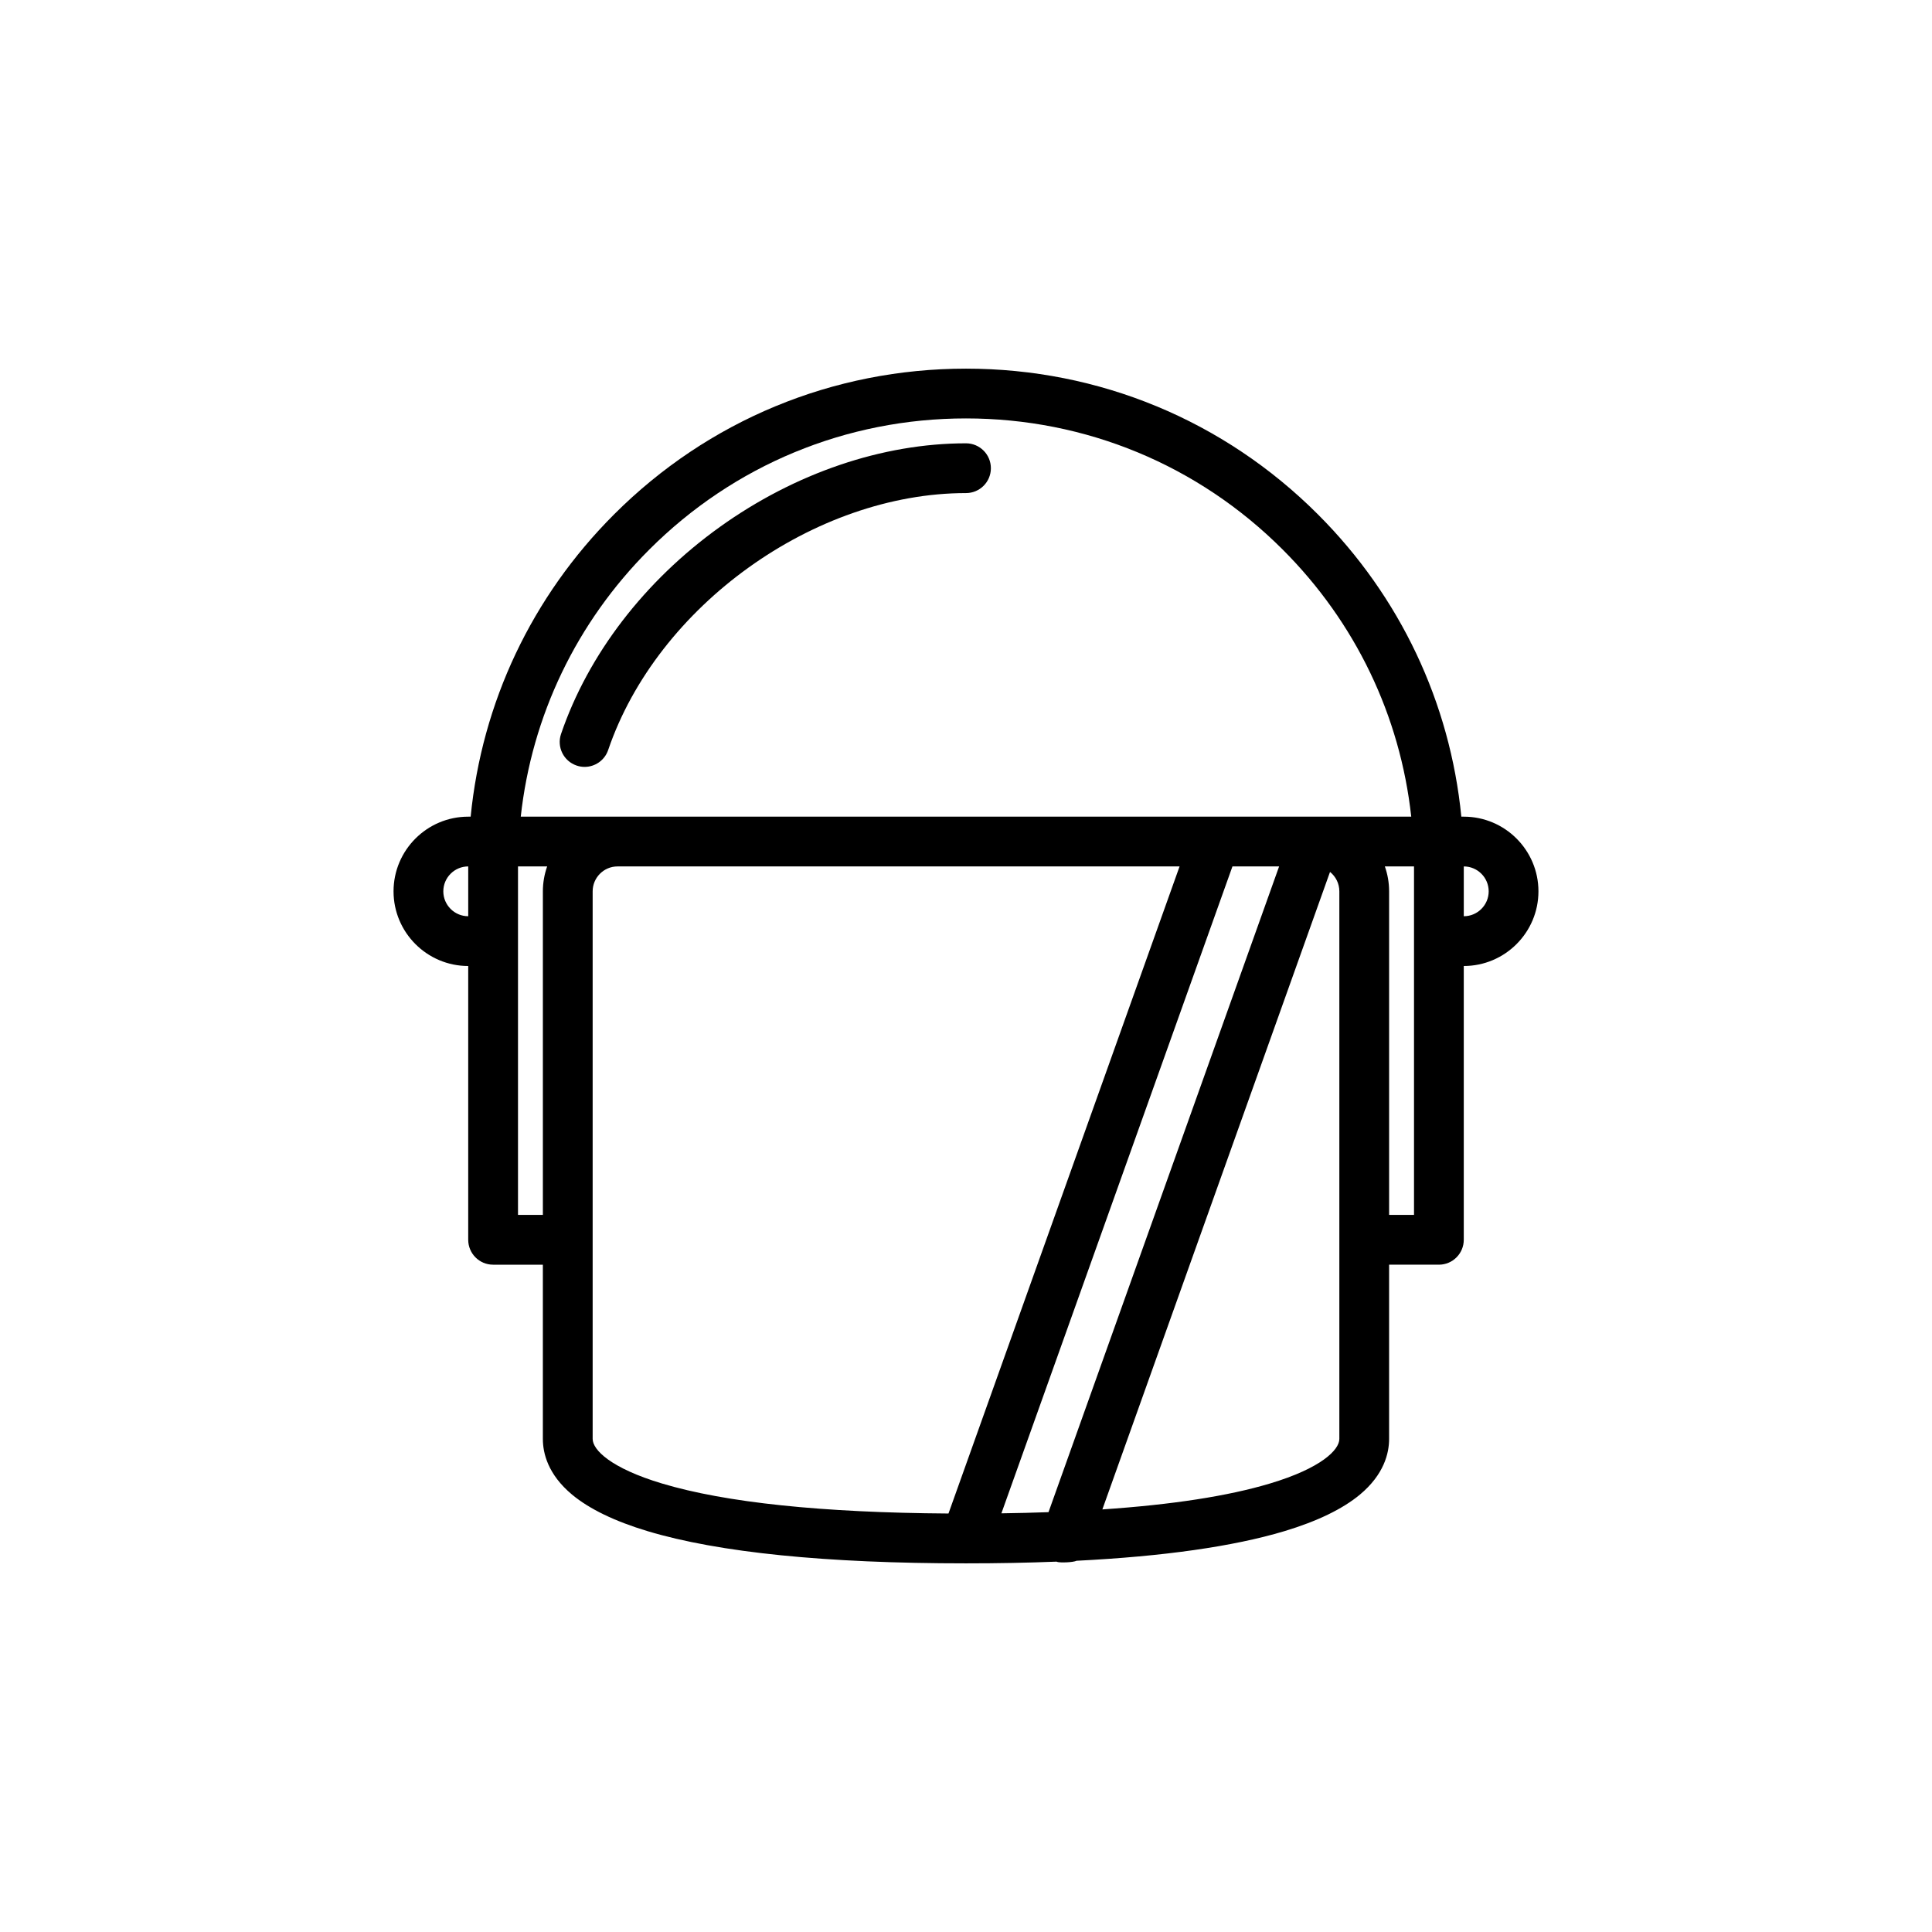 <?xml version="1.0" encoding="utf-8"?>
<!-- Generator: Adobe Illustrator 16.0.0, SVG Export Plug-In . SVG Version: 6.00 Build 0)  -->
<!DOCTYPE svg PUBLIC "-//W3C//DTD SVG 1.1//EN" "http://www.w3.org/Graphics/SVG/1.1/DTD/svg11.dtd">
<svg version="1.1" id="Layer_1" xmlns="http://www.w3.org/2000/svg" xmlns:xlink="http://www.w3.org/1999/xlink" x="0px" y="0px"
	 width="350px" height="350px" viewBox="0 0 350 350" enable-background="new 0 0 350 350" xml:space="preserve">
<g>
	<g>
		<path d="M265.178,147.946h-0.443c-2.04-20.68-11.083-39.861-25.971-54.749C221.737,76.163,199.088,66.784,175,66.784
			s-46.734,9.379-63.765,26.414c-14.891,14.888-23.93,34.068-25.971,54.749h-0.443c-7.46,0-13.527,6.07-13.527,13.527
			c0,7.457,6.067,13.527,13.528,13.527v49.597c0,2.49,2.017,4.512,4.507,4.512h9.016v31.564c0,2.589,0.917,6.44,5.287,10.086
			c3.134,2.608,7.748,4.841,13.708,6.631c12.883,3.865,32.269,5.826,57.628,5.826c0.01,0,0.02,0,0.03,0s0.023,0,0.033,0
			c5.773,0,11.235-0.105,16.381-0.311c0.032,0.021,0.072,0.033,0.105,0.046c0.502,0.179,2.899,0.1,3.514-0.204
			c15.766-0.793,28.368-2.582,37.629-5.357c5.957-1.79,10.567-4.022,13.705-6.631c4.366-3.646,5.284-7.497,5.284-10.086v-31.564
			h9.016c2.496,0,4.511-2.021,4.511-4.512V175c7.458,0,13.527-6.07,13.527-13.527C278.705,154.016,272.636,147.946,265.178,147.946z
			 M84.823,165.984c-2.487,0-4.512-2.028-4.512-4.511c0-2.484,2.024-4.512,4.512-4.512V165.984z M98.346,161.473v58.619h-4.505
			v-63.13h5.281C98.624,158.375,98.346,159.895,98.346,161.473z M171.827,274.187c-22.923-0.152-40.373-1.981-51.892-5.435
			c-9.277-2.781-12.57-6.091-12.57-8.079v-99.2c0-2.484,2.025-4.512,4.508-4.512h101.819L171.827,274.187z M189.947,273.942
			c-2.748,0.099-5.595,0.172-8.534,0.211l41.856-117.192h8.454L189.947,273.942z M242.635,260.673L242.635,260.673
			c0,1.988-3.289,5.298-12.569,8.078c-7.589,2.278-17.754,3.844-30.363,4.695l41.242-115.488c1.03,0.825,1.69,2.094,1.69,3.514
			V260.673z M238.13,147.946H111.873H94.34c2.004-18.27,10.089-35.191,23.273-48.375c15.327-15.33,35.709-23.771,57.387-23.771
			s42.061,8.441,57.385,23.771c13.184,13.184,21.268,30.105,23.275,48.375H238.13z M256.162,220.092h-4.512v-58.619
			c0-1.579-0.271-3.098-0.772-4.512h5.284V220.092z M265.178,165.984v-9.022c2.49,0,4.512,2.028,4.512,4.512
			C269.689,163.956,267.668,165.984,265.178,165.984z"/>
	</g>
</g>
<g>
	<g>
		<path d="M175,80.311c-15.135,0-30.98,5.39-44.613,15.165c-13.639,9.788-23.847,23.104-28.749,37.49
			c-0.802,2.358,0.459,4.921,2.817,5.72c0.482,0.166,0.971,0.245,1.453,0.245c1.876,0,3.629-1.183,4.267-3.058
			c8.887-26.097,37.36-46.546,64.824-46.546c2.49,0,4.509-2.014,4.509-4.504C179.509,82.332,177.49,80.311,175,80.311z"/>
	</g>
</g>
</svg>
